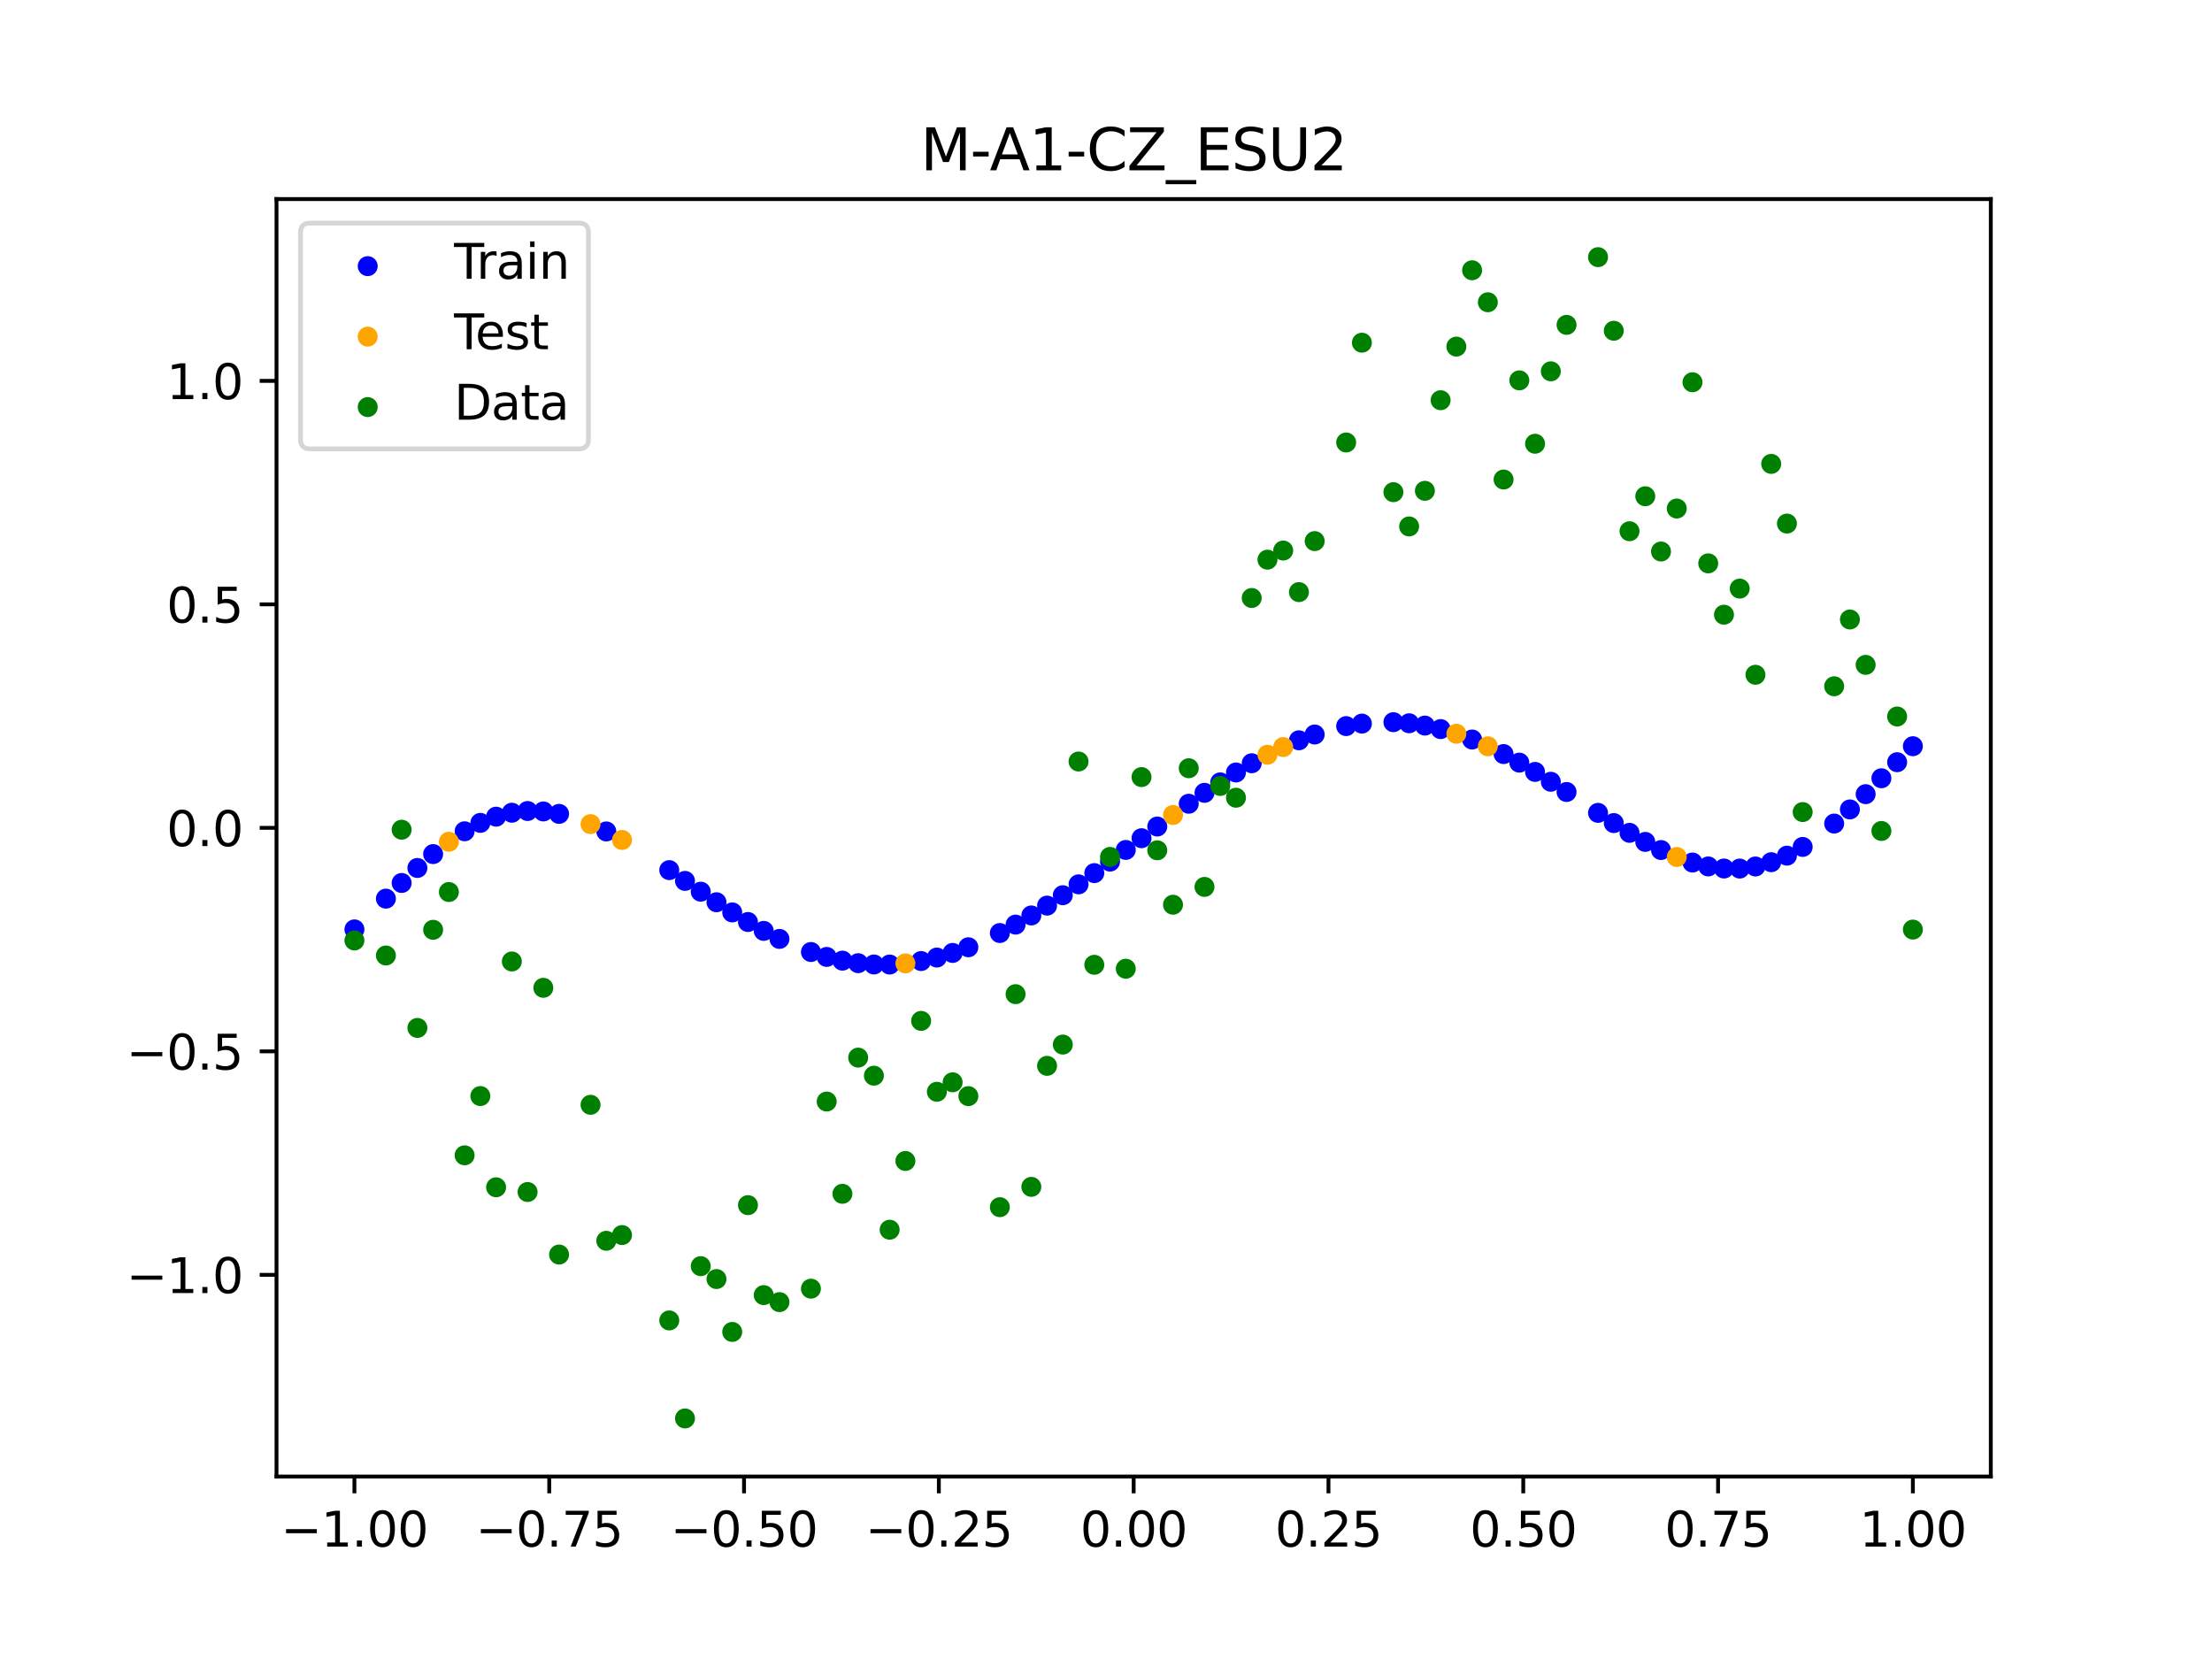<?xml version="1.0" encoding="utf-8" standalone="no"?>
<!DOCTYPE svg PUBLIC "-//W3C//DTD SVG 1.1//EN"
  "http://www.w3.org/Graphics/SVG/1.1/DTD/svg11.dtd">
<svg xmlns:xlink="http://www.w3.org/1999/xlink" width="460.8pt" height="345.6pt" viewBox="0 0 460.8 345.6" xmlns="http://www.w3.org/2000/svg" version="1.1">
 <defs>
  <style type="text/css">*{stroke-linejoin: round; stroke-linecap: butt}</style>
 </defs>
 <g id="figure_1">
  <g id="patch_1">
   <path d="M 0 345.6 
L 460.8 345.6 
L 460.8 0 
L 0 0 
z
" style="fill: #ffffff"/>
  </g>
  <g id="axes_1">
   <g id="patch_2">
    <path d="M 57.6 307.584 
L 414.72 307.584 
L 414.72 41.472 
L 57.6 41.472 
z
" style="fill: #ffffff"/>
   </g>
   <g id="PathCollection_1">
    <defs>
     <path id="me930d6f4a3" d="M 0 1.581 
C 0.419 1.581 0.822 1.415 1.118 1.118 
C 1.415 0.822 1.581 0.419 1.581 0 
C 1.581 -0.419 1.415 -0.822 1.118 -1.118 
C 0.822 -1.415 0.419 -1.581 0 -1.581 
C -0.419 -1.581 -0.822 -1.415 -1.118 -1.118 
C -1.415 -0.822 -1.581 -0.419 -1.581 0 
C -1.581 0.419 -1.415 0.822 -1.118 1.118 
C -0.822 1.415 -0.419 1.581 0 1.581 
z
" style="stroke: #0000ff"/>
    </defs>
    <g clip-path="url(#p3341a92dcd)">
     <use xlink:href="#me930d6f4a3" x="178.772" y="200.647" style="fill: #0000ff; stroke: #0000ff"/>
     <use xlink:href="#me930d6f4a3" x="234.52" y="177.057" style="fill: #0000ff; stroke: #0000ff"/>
     <use xlink:href="#me930d6f4a3" x="142.699" y="183.508" style="fill: #0000ff; stroke: #0000ff"/>
     <use xlink:href="#me930d6f4a3" x="336.18" y="171.461" style="fill: #0000ff; stroke: #0000ff"/>
     <use xlink:href="#me930d6f4a3" x="198.448" y="198.513" style="fill: #0000ff; stroke: #0000ff"/>
     <use xlink:href="#me930d6f4a3" x="80.391" y="187.203" style="fill: #0000ff; stroke: #0000ff"/>
     <use xlink:href="#me930d6f4a3" x="382.091" y="171.562" style="fill: #0000ff; stroke: #0000ff"/>
     <use xlink:href="#me930d6f4a3" x="391.929" y="162.126" style="fill: #0000ff; stroke: #0000ff"/>
     <use xlink:href="#me930d6f4a3" x="106.626" y="169.306" style="fill: #0000ff; stroke: #0000ff"/>
     <use xlink:href="#me930d6f4a3" x="300.107" y="151.882" style="fill: #0000ff; stroke: #0000ff"/>
     <use xlink:href="#me930d6f4a3" x="159.096" y="193.921" style="fill: #0000ff; stroke: #0000ff"/>
     <use xlink:href="#me930d6f4a3" x="368.973" y="179.61" style="fill: #0000ff; stroke: #0000ff"/>
     <use xlink:href="#me930d6f4a3" x="319.783" y="160.806" style="fill: #0000ff; stroke: #0000ff"/>
     <use xlink:href="#me930d6f4a3" x="113.185" y="169.038" style="fill: #0000ff; stroke: #0000ff"/>
     <use xlink:href="#me930d6f4a3" x="398.487" y="155.45" style="fill: #0000ff; stroke: #0000ff"/>
     <use xlink:href="#me930d6f4a3" x="155.816" y="192.071" style="fill: #0000ff; stroke: #0000ff"/>
     <use xlink:href="#me930d6f4a3" x="355.856" y="180.495" style="fill: #0000ff; stroke: #0000ff"/>
     <use xlink:href="#me930d6f4a3" x="211.565" y="192.613" style="fill: #0000ff; stroke: #0000ff"/>
     <use xlink:href="#me930d6f4a3" x="126.302" y="173.204" style="fill: #0000ff; stroke: #0000ff"/>
     <use xlink:href="#me930d6f4a3" x="254.196" y="162.984" style="fill: #0000ff; stroke: #0000ff"/>
     <use xlink:href="#me930d6f4a3" x="270.593" y="154.218" style="fill: #0000ff; stroke: #0000ff"/>
     <use xlink:href="#me930d6f4a3" x="346.018" y="177.078" style="fill: #0000ff; stroke: #0000ff"/>
     <use xlink:href="#me930d6f4a3" x="290.269" y="150.441" style="fill: #0000ff; stroke: #0000ff"/>
     <use xlink:href="#me930d6f4a3" x="339.459" y="173.494" style="fill: #0000ff; stroke: #0000ff"/>
     <use xlink:href="#me930d6f4a3" x="241.079" y="172.182" style="fill: #0000ff; stroke: #0000ff"/>
     <use xlink:href="#me930d6f4a3" x="208.286" y="194.367" style="fill: #0000ff; stroke: #0000ff"/>
     <use xlink:href="#me930d6f4a3" x="195.168" y="199.475" style="fill: #0000ff; stroke: #0000ff"/>
     <use xlink:href="#me930d6f4a3" x="273.872" y="153.012" style="fill: #0000ff; stroke: #0000ff"/>
     <use xlink:href="#me930d6f4a3" x="306.666" y="154.054" style="fill: #0000ff; stroke: #0000ff"/>
     <use xlink:href="#me930d6f4a3" x="362.415" y="180.938" style="fill: #0000ff; stroke: #0000ff"/>
     <use xlink:href="#me930d6f4a3" x="172.213" y="199.343" style="fill: #0000ff; stroke: #0000ff"/>
     <use xlink:href="#me930d6f4a3" x="109.905" y="168.948" style="fill: #0000ff; stroke: #0000ff"/>
     <use xlink:href="#me930d6f4a3" x="326.342" y="164.987" style="fill: #0000ff; stroke: #0000ff"/>
     <use xlink:href="#me930d6f4a3" x="185.33" y="200.932" style="fill: #0000ff; stroke: #0000ff"/>
     <use xlink:href="#me930d6f4a3" x="86.95" y="180.812" style="fill: #0000ff; stroke: #0000ff"/>
     <use xlink:href="#me930d6f4a3" x="182.051" y="200.917" style="fill: #0000ff; stroke: #0000ff"/>
     <use xlink:href="#me930d6f4a3" x="214.844" y="190.704" style="fill: #0000ff; stroke: #0000ff"/>
     <use xlink:href="#me930d6f4a3" x="385.37" y="168.618" style="fill: #0000ff; stroke: #0000ff"/>
     <use xlink:href="#me930d6f4a3" x="280.431" y="151.263" style="fill: #0000ff; stroke: #0000ff"/>
     <use xlink:href="#me930d6f4a3" x="73.833" y="193.606" style="fill: #0000ff; stroke: #0000ff"/>
     <use xlink:href="#me930d6f4a3" x="90.229" y="177.922" style="fill: #0000ff; stroke: #0000ff"/>
     <use xlink:href="#me930d6f4a3" x="316.504" y="158.872" style="fill: #0000ff; stroke: #0000ff"/>
     <use xlink:href="#me930d6f4a3" x="83.671" y="183.939" style="fill: #0000ff; stroke: #0000ff"/>
     <use xlink:href="#me930d6f4a3" x="227.962" y="181.884" style="fill: #0000ff; stroke: #0000ff"/>
     <use xlink:href="#me930d6f4a3" x="342.739" y="175.383" style="fill: #0000ff; stroke: #0000ff"/>
     <use xlink:href="#me930d6f4a3" x="313.224" y="157.084" style="fill: #0000ff; stroke: #0000ff"/>
     <use xlink:href="#me930d6f4a3" x="221.403" y="186.49" style="fill: #0000ff; stroke: #0000ff"/>
     <use xlink:href="#me930d6f4a3" x="293.548" y="150.67" style="fill: #0000ff; stroke: #0000ff"/>
     <use xlink:href="#me930d6f4a3" x="247.638" y="167.434" style="fill: #0000ff; stroke: #0000ff"/>
     <use xlink:href="#me930d6f4a3" x="139.42" y="181.261" style="fill: #0000ff; stroke: #0000ff"/>
     <use xlink:href="#me930d6f4a3" x="96.788" y="173.171" style="fill: #0000ff; stroke: #0000ff"/>
     <use xlink:href="#me930d6f4a3" x="201.727" y="197.332" style="fill: #0000ff; stroke: #0000ff"/>
     <use xlink:href="#me930d6f4a3" x="152.537" y="190.072" style="fill: #0000ff; stroke: #0000ff"/>
     <use xlink:href="#me930d6f4a3" x="323.062" y="162.856" style="fill: #0000ff; stroke: #0000ff"/>
     <use xlink:href="#me930d6f4a3" x="168.934" y="198.321" style="fill: #0000ff; stroke: #0000ff"/>
     <use xlink:href="#me930d6f4a3" x="231.241" y="179.488" style="fill: #0000ff; stroke: #0000ff"/>
     <use xlink:href="#me930d6f4a3" x="257.476" y="160.923" style="fill: #0000ff; stroke: #0000ff"/>
     <use xlink:href="#me930d6f4a3" x="296.828" y="151.152" style="fill: #0000ff; stroke: #0000ff"/>
     <use xlink:href="#me930d6f4a3" x="250.917" y="165.161" style="fill: #0000ff; stroke: #0000ff"/>
     <use xlink:href="#me930d6f4a3" x="100.067" y="171.421" style="fill: #0000ff; stroke: #0000ff"/>
     <use xlink:href="#me930d6f4a3" x="283.71" y="150.741" style="fill: #0000ff; stroke: #0000ff"/>
     <use xlink:href="#me930d6f4a3" x="103.347" y="170.129" style="fill: #0000ff; stroke: #0000ff"/>
     <use xlink:href="#me930d6f4a3" x="224.682" y="184.226" style="fill: #0000ff; stroke: #0000ff"/>
     <use xlink:href="#me930d6f4a3" x="116.464" y="169.547" style="fill: #0000ff; stroke: #0000ff"/>
     <use xlink:href="#me930d6f4a3" x="365.694" y="180.505" style="fill: #0000ff; stroke: #0000ff"/>
     <use xlink:href="#me930d6f4a3" x="191.889" y="200.204" style="fill: #0000ff; stroke: #0000ff"/>
     <use xlink:href="#me930d6f4a3" x="332.9" y="169.334" style="fill: #0000ff; stroke: #0000ff"/>
     <use xlink:href="#me930d6f4a3" x="352.577" y="179.682" style="fill: #0000ff; stroke: #0000ff"/>
     <use xlink:href="#me930d6f4a3" x="237.8" y="174.615" style="fill: #0000ff; stroke: #0000ff"/>
     <use xlink:href="#me930d6f4a3" x="218.124" y="188.656" style="fill: #0000ff; stroke: #0000ff"/>
     <use xlink:href="#me930d6f4a3" x="175.492" y="200.121" style="fill: #0000ff; stroke: #0000ff"/>
     <use xlink:href="#me930d6f4a3" x="375.532" y="176.432" style="fill: #0000ff; stroke: #0000ff"/>
     <use xlink:href="#me930d6f4a3" x="388.649" y="165.44" style="fill: #0000ff; stroke: #0000ff"/>
     <use xlink:href="#me930d6f4a3" x="372.253" y="178.248" style="fill: #0000ff; stroke: #0000ff"/>
     <use xlink:href="#me930d6f4a3" x="395.208" y="158.78" style="fill: #0000ff; stroke: #0000ff"/>
     <use xlink:href="#me930d6f4a3" x="359.135" y="180.926" style="fill: #0000ff; stroke: #0000ff"/>
     <use xlink:href="#me930d6f4a3" x="149.258" y="187.954" style="fill: #0000ff; stroke: #0000ff"/>
     <use xlink:href="#me930d6f4a3" x="162.375" y="195.593" style="fill: #0000ff; stroke: #0000ff"/>
     <use xlink:href="#me930d6f4a3" x="145.978" y="185.753" style="fill: #0000ff; stroke: #0000ff"/>
     <use xlink:href="#me930d6f4a3" x="260.755" y="158.998" style="fill: #0000ff; stroke: #0000ff"/>
    </g>
   </g>
   <g id="PathCollection_2">
    <defs>
     <path id="m44faed7088" d="M 0 1.581 
C 0.419 1.581 0.822 1.415 1.118 1.118 
C 1.415 0.822 1.581 0.419 1.581 0 
C 1.581 -0.419 1.415 -0.822 1.118 -1.118 
C 0.822 -1.415 0.419 -1.581 0 -1.581 
C -0.419 -1.581 -0.822 -1.415 -1.118 -1.118 
C -1.415 -0.822 -1.581 -0.419 -1.581 0 
C -1.581 0.419 -1.415 0.822 -1.118 1.118 
C -0.822 1.415 -0.419 1.581 0 1.581 
z
" style="stroke: #ffa500"/>
    </defs>
    <g clip-path="url(#p3341a92dcd)">
     <use xlink:href="#m44faed7088" x="303.386" y="152.853" style="fill: #ffa500; stroke: #ffa500"/>
     <use xlink:href="#m44faed7088" x="309.945" y="155.471" style="fill: #ffa500; stroke: #ffa500"/>
     <use xlink:href="#m44faed7088" x="349.297" y="178.527" style="fill: #ffa500; stroke: #ffa500"/>
     <use xlink:href="#m44faed7088" x="129.581" y="174.979" style="fill: #ffa500; stroke: #ffa500"/>
     <use xlink:href="#m44faed7088" x="264.034" y="157.227" style="fill: #ffa500; stroke: #ffa500"/>
     <use xlink:href="#m44faed7088" x="267.314" y="155.628" style="fill: #ffa500; stroke: #ffa500"/>
     <use xlink:href="#m44faed7088" x="123.023" y="171.675" style="fill: #ffa500; stroke: #ffa500"/>
     <use xlink:href="#m44faed7088" x="244.358" y="169.781" style="fill: #ffa500; stroke: #ffa500"/>
     <use xlink:href="#m44faed7088" x="188.61" y="200.692" style="fill: #ffa500; stroke: #ffa500"/>
     <use xlink:href="#m44faed7088" x="93.509" y="175.354" style="fill: #ffa500; stroke: #ffa500"/>
    </g>
   </g>
   <g id="PathCollection_3">
    <defs>
     <path id="me6b7af8ba7" d="M 0 1.581 
C 0.419 1.581 0.822 1.415 1.118 1.118 
C 1.415 0.822 1.581 0.419 1.581 0 
C 1.581 -0.419 1.415 -0.822 1.118 -1.118 
C 0.822 -1.415 0.419 -1.581 0 -1.581 
C -0.419 -1.581 -0.822 -1.415 -1.118 -1.118 
C -1.415 -0.822 -1.581 -0.419 -1.581 0 
C -1.581 0.419 -1.415 0.822 -1.118 1.118 
C -0.822 1.415 -0.419 1.581 0 1.581 
z
" style="stroke: #008000"/>
    </defs>
    <g clip-path="url(#p3341a92dcd)">
     <use xlink:href="#me6b7af8ba7" x="178.772" y="220.323" style="fill: #008000; stroke: #008000"/>
     <use xlink:href="#me6b7af8ba7" x="234.52" y="201.804" style="fill: #008000; stroke: #008000"/>
     <use xlink:href="#me6b7af8ba7" x="142.699" y="295.488" style="fill: #008000; stroke: #008000"/>
     <use xlink:href="#me6b7af8ba7" x="336.18" y="68.903" style="fill: #008000; stroke: #008000"/>
     <use xlink:href="#me6b7af8ba7" x="198.448" y="225.464" style="fill: #008000; stroke: #008000"/>
     <use xlink:href="#me6b7af8ba7" x="80.391" y="199.045" style="fill: #008000; stroke: #008000"/>
     <use xlink:href="#me6b7af8ba7" x="382.091" y="142.966" style="fill: #008000; stroke: #008000"/>
     <use xlink:href="#me6b7af8ba7" x="391.929" y="173.105" style="fill: #008000; stroke: #008000"/>
     <use xlink:href="#me6b7af8ba7" x="106.626" y="200.292" style="fill: #008000; stroke: #008000"/>
     <use xlink:href="#me6b7af8ba7" x="300.107" y="83.37" style="fill: #008000; stroke: #008000"/>
     <use xlink:href="#me6b7af8ba7" x="159.096" y="269.794" style="fill: #008000; stroke: #008000"/>
     <use xlink:href="#me6b7af8ba7" x="368.973" y="96.637" style="fill: #008000; stroke: #008000"/>
     <use xlink:href="#me6b7af8ba7" x="319.783" y="92.44" style="fill: #008000; stroke: #008000"/>
     <use xlink:href="#me6b7af8ba7" x="113.185" y="205.778" style="fill: #008000; stroke: #008000"/>
     <use xlink:href="#me6b7af8ba7" x="398.487" y="193.648" style="fill: #008000; stroke: #008000"/>
     <use xlink:href="#me6b7af8ba7" x="155.816" y="251.055" style="fill: #008000; stroke: #008000"/>
     <use xlink:href="#me6b7af8ba7" x="355.856" y="117.359" style="fill: #008000; stroke: #008000"/>
     <use xlink:href="#me6b7af8ba7" x="211.565" y="207.101" style="fill: #008000; stroke: #008000"/>
     <use xlink:href="#me6b7af8ba7" x="126.302" y="258.48" style="fill: #008000; stroke: #008000"/>
     <use xlink:href="#me6b7af8ba7" x="254.196" y="163.728" style="fill: #008000; stroke: #008000"/>
     <use xlink:href="#me6b7af8ba7" x="270.593" y="123.348" style="fill: #008000; stroke: #008000"/>
     <use xlink:href="#me6b7af8ba7" x="346.018" y="114.889" style="fill: #008000; stroke: #008000"/>
     <use xlink:href="#me6b7af8ba7" x="290.269" y="102.528" style="fill: #008000; stroke: #008000"/>
     <use xlink:href="#me6b7af8ba7" x="339.459" y="110.666" style="fill: #008000; stroke: #008000"/>
     <use xlink:href="#me6b7af8ba7" x="241.079" y="177.133" style="fill: #008000; stroke: #008000"/>
     <use xlink:href="#me6b7af8ba7" x="208.286" y="251.477" style="fill: #008000; stroke: #008000"/>
     <use xlink:href="#me6b7af8ba7" x="195.168" y="227.437" style="fill: #008000; stroke: #008000"/>
     <use xlink:href="#me6b7af8ba7" x="273.872" y="112.721" style="fill: #008000; stroke: #008000"/>
     <use xlink:href="#me6b7af8ba7" x="306.666" y="56.303" style="fill: #008000; stroke: #008000"/>
     <use xlink:href="#me6b7af8ba7" x="362.415" y="122.619" style="fill: #008000; stroke: #008000"/>
     <use xlink:href="#me6b7af8ba7" x="172.213" y="229.472" style="fill: #008000; stroke: #008000"/>
     <use xlink:href="#me6b7af8ba7" x="109.905" y="248.318" style="fill: #008000; stroke: #008000"/>
     <use xlink:href="#me6b7af8ba7" x="326.342" y="67.676" style="fill: #008000; stroke: #008000"/>
     <use xlink:href="#me6b7af8ba7" x="185.33" y="256.174" style="fill: #008000; stroke: #008000"/>
     <use xlink:href="#me6b7af8ba7" x="86.95" y="214.136" style="fill: #008000; stroke: #008000"/>
     <use xlink:href="#me6b7af8ba7" x="182.051" y="224.084" style="fill: #008000; stroke: #008000"/>
     <use xlink:href="#me6b7af8ba7" x="214.844" y="247.244" style="fill: #008000; stroke: #008000"/>
     <use xlink:href="#me6b7af8ba7" x="385.37" y="129.05" style="fill: #008000; stroke: #008000"/>
     <use xlink:href="#me6b7af8ba7" x="280.431" y="92.177" style="fill: #008000; stroke: #008000"/>
     <use xlink:href="#me6b7af8ba7" x="73.833" y="195.919" style="fill: #008000; stroke: #008000"/>
     <use xlink:href="#me6b7af8ba7" x="90.229" y="193.694" style="fill: #008000; stroke: #008000"/>
     <use xlink:href="#me6b7af8ba7" x="316.504" y="79.238" style="fill: #008000; stroke: #008000"/>
     <use xlink:href="#me6b7af8ba7" x="83.671" y="172.844" style="fill: #008000; stroke: #008000"/>
     <use xlink:href="#me6b7af8ba7" x="227.962" y="200.985" style="fill: #008000; stroke: #008000"/>
     <use xlink:href="#me6b7af8ba7" x="342.739" y="103.379" style="fill: #008000; stroke: #008000"/>
     <use xlink:href="#me6b7af8ba7" x="313.224" y="99.894" style="fill: #008000; stroke: #008000"/>
     <use xlink:href="#me6b7af8ba7" x="221.403" y="217.604" style="fill: #008000; stroke: #008000"/>
     <use xlink:href="#me6b7af8ba7" x="293.548" y="109.667" style="fill: #008000; stroke: #008000"/>
     <use xlink:href="#me6b7af8ba7" x="247.638" y="160.036" style="fill: #008000; stroke: #008000"/>
     <use xlink:href="#me6b7af8ba7" x="139.42" y="275.069" style="fill: #008000; stroke: #008000"/>
     <use xlink:href="#me6b7af8ba7" x="96.788" y="240.675" style="fill: #008000; stroke: #008000"/>
     <use xlink:href="#me6b7af8ba7" x="201.727" y="228.344" style="fill: #008000; stroke: #008000"/>
     <use xlink:href="#me6b7af8ba7" x="152.537" y="277.466" style="fill: #008000; stroke: #008000"/>
     <use xlink:href="#me6b7af8ba7" x="323.062" y="77.352" style="fill: #008000; stroke: #008000"/>
     <use xlink:href="#me6b7af8ba7" x="168.934" y="268.453" style="fill: #008000; stroke: #008000"/>
     <use xlink:href="#me6b7af8ba7" x="231.241" y="178.506" style="fill: #008000; stroke: #008000"/>
     <use xlink:href="#me6b7af8ba7" x="257.476" y="166.181" style="fill: #008000; stroke: #008000"/>
     <use xlink:href="#me6b7af8ba7" x="296.828" y="102.245" style="fill: #008000; stroke: #008000"/>
     <use xlink:href="#me6b7af8ba7" x="250.917" y="184.756" style="fill: #008000; stroke: #008000"/>
     <use xlink:href="#me6b7af8ba7" x="100.067" y="228.327" style="fill: #008000; stroke: #008000"/>
     <use xlink:href="#me6b7af8ba7" x="283.71" y="71.389" style="fill: #008000; stroke: #008000"/>
     <use xlink:href="#me6b7af8ba7" x="103.347" y="247.332" style="fill: #008000; stroke: #008000"/>
     <use xlink:href="#me6b7af8ba7" x="224.682" y="158.638" style="fill: #008000; stroke: #008000"/>
     <use xlink:href="#me6b7af8ba7" x="116.464" y="261.345" style="fill: #008000; stroke: #008000"/>
     <use xlink:href="#me6b7af8ba7" x="365.694" y="140.566" style="fill: #008000; stroke: #008000"/>
     <use xlink:href="#me6b7af8ba7" x="191.889" y="212.67" style="fill: #008000; stroke: #008000"/>
     <use xlink:href="#me6b7af8ba7" x="332.9" y="53.568" style="fill: #008000; stroke: #008000"/>
     <use xlink:href="#me6b7af8ba7" x="352.577" y="79.631" style="fill: #008000; stroke: #008000"/>
     <use xlink:href="#me6b7af8ba7" x="237.8" y="161.882" style="fill: #008000; stroke: #008000"/>
     <use xlink:href="#me6b7af8ba7" x="218.124" y="222.035" style="fill: #008000; stroke: #008000"/>
     <use xlink:href="#me6b7af8ba7" x="175.492" y="248.692" style="fill: #008000; stroke: #008000"/>
     <use xlink:href="#me6b7af8ba7" x="375.532" y="169.168" style="fill: #008000; stroke: #008000"/>
     <use xlink:href="#me6b7af8ba7" x="388.649" y="138.503" style="fill: #008000; stroke: #008000"/>
     <use xlink:href="#me6b7af8ba7" x="372.253" y="109.071" style="fill: #008000; stroke: #008000"/>
     <use xlink:href="#me6b7af8ba7" x="395.208" y="149.26" style="fill: #008000; stroke: #008000"/>
     <use xlink:href="#me6b7af8ba7" x="359.135" y="128.053" style="fill: #008000; stroke: #008000"/>
     <use xlink:href="#me6b7af8ba7" x="149.258" y="266.448" style="fill: #008000; stroke: #008000"/>
     <use xlink:href="#me6b7af8ba7" x="162.375" y="271.254" style="fill: #008000; stroke: #008000"/>
     <use xlink:href="#me6b7af8ba7" x="145.978" y="263.762" style="fill: #008000; stroke: #008000"/>
     <use xlink:href="#me6b7af8ba7" x="260.755" y="124.573" style="fill: #008000; stroke: #008000"/>
    </g>
   </g>
   <g id="PathCollection_4">
    <g clip-path="url(#p3341a92dcd)">
     <use xlink:href="#me6b7af8ba7" x="303.386" y="72.202" style="fill: #008000; stroke: #008000"/>
     <use xlink:href="#me6b7af8ba7" x="309.945" y="62.968" style="fill: #008000; stroke: #008000"/>
     <use xlink:href="#me6b7af8ba7" x="349.297" y="105.934" style="fill: #008000; stroke: #008000"/>
     <use xlink:href="#me6b7af8ba7" x="129.581" y="257.284" style="fill: #008000; stroke: #008000"/>
     <use xlink:href="#me6b7af8ba7" x="264.034" y="116.589" style="fill: #008000; stroke: #008000"/>
     <use xlink:href="#me6b7af8ba7" x="267.314" y="114.688" style="fill: #008000; stroke: #008000"/>
     <use xlink:href="#me6b7af8ba7" x="123.023" y="230.152" style="fill: #008000; stroke: #008000"/>
     <use xlink:href="#me6b7af8ba7" x="244.358" y="188.47" style="fill: #008000; stroke: #008000"/>
     <use xlink:href="#me6b7af8ba7" x="188.61" y="241.853" style="fill: #008000; stroke: #008000"/>
     <use xlink:href="#me6b7af8ba7" x="93.509" y="185.824" style="fill: #008000; stroke: #008000"/>
    </g>
   </g>
   <g id="matplotlib.axis_1">
    <g id="xtick_1">
     <g id="line2d_1">
      <defs>
       <path id="m60a4de8faa" d="M 0 0 
L 0 3.5 
" style="stroke: #000000; stroke-width: 0.8"/>
      </defs>
      <g>
       <use xlink:href="#m60a4de8faa" x="73.833" y="307.584" style="stroke: #000000; stroke-width: 0.8"/>
      </g>
     </g>
     <g id="text_1">
      <!-- −1.00 -->
      <g transform="translate(58.51 322.182) scale(0.1 -0.1)">
       <defs>
        <path id="DejaVuSans-2212" d="M 678 2272 
L 4684 2272 
L 4684 1741 
L 678 1741 
L 678 2272 
z
" transform="scale(0.016)"/>
        <path id="DejaVuSans-31" d="M 794 531 
L 1825 531 
L 1825 4091 
L 703 3866 
L 703 4441 
L 1819 4666 
L 2450 4666 
L 2450 531 
L 3481 531 
L 3481 0 
L 794 0 
L 794 531 
z
" transform="scale(0.016)"/>
        <path id="DejaVuSans-2e" d="M 684 794 
L 1344 794 
L 1344 0 
L 684 0 
L 684 794 
z
" transform="scale(0.016)"/>
        <path id="DejaVuSans-30" d="M 2034 4250 
Q 1547 4250 1301 3770 
Q 1056 3291 1056 2328 
Q 1056 1369 1301 889 
Q 1547 409 2034 409 
Q 2525 409 2770 889 
Q 3016 1369 3016 2328 
Q 3016 3291 2770 3770 
Q 2525 4250 2034 4250 
z
M 2034 4750 
Q 2819 4750 3233 4129 
Q 3647 3509 3647 2328 
Q 3647 1150 3233 529 
Q 2819 -91 2034 -91 
Q 1250 -91 836 529 
Q 422 1150 422 2328 
Q 422 3509 836 4129 
Q 1250 4750 2034 4750 
z
" transform="scale(0.016)"/>
       </defs>
       <use xlink:href="#DejaVuSans-2212"/>
       <use xlink:href="#DejaVuSans-31" x="83.789"/>
       <use xlink:href="#DejaVuSans-2e" x="147.412"/>
       <use xlink:href="#DejaVuSans-30" x="179.199"/>
       <use xlink:href="#DejaVuSans-30" x="242.822"/>
      </g>
     </g>
    </g>
    <g id="xtick_2">
     <g id="line2d_2">
      <g>
       <use xlink:href="#m60a4de8faa" x="114.415" y="307.584" style="stroke: #000000; stroke-width: 0.8"/>
      </g>
     </g>
     <g id="text_2">
      <!-- −0.75 -->
      <g transform="translate(99.092 322.182) scale(0.1 -0.1)">
       <defs>
        <path id="DejaVuSans-37" d="M 525 4666 
L 3525 4666 
L 3525 4397 
L 1831 0 
L 1172 0 
L 2766 4134 
L 525 4134 
L 525 4666 
z
" transform="scale(0.016)"/>
        <path id="DejaVuSans-35" d="M 691 4666 
L 3169 4666 
L 3169 4134 
L 1269 4134 
L 1269 2991 
Q 1406 3038 1543 3061 
Q 1681 3084 1819 3084 
Q 2600 3084 3056 2656 
Q 3513 2228 3513 1497 
Q 3513 744 3044 326 
Q 2575 -91 1722 -91 
Q 1428 -91 1123 -41 
Q 819 9 494 109 
L 494 744 
Q 775 591 1075 516 
Q 1375 441 1709 441 
Q 2250 441 2565 725 
Q 2881 1009 2881 1497 
Q 2881 1984 2565 2268 
Q 2250 2553 1709 2553 
Q 1456 2553 1204 2497 
Q 953 2441 691 2322 
L 691 4666 
z
" transform="scale(0.016)"/>
       </defs>
       <use xlink:href="#DejaVuSans-2212"/>
       <use xlink:href="#DejaVuSans-30" x="83.789"/>
       <use xlink:href="#DejaVuSans-2e" x="147.412"/>
       <use xlink:href="#DejaVuSans-37" x="179.199"/>
       <use xlink:href="#DejaVuSans-35" x="242.822"/>
      </g>
     </g>
    </g>
    <g id="xtick_3">
     <g id="line2d_3">
      <g>
       <use xlink:href="#m60a4de8faa" x="154.996" y="307.584" style="stroke: #000000; stroke-width: 0.8"/>
      </g>
     </g>
     <g id="text_3">
      <!-- −0.50 -->
      <g transform="translate(139.674 322.182) scale(0.1 -0.1)">
       <use xlink:href="#DejaVuSans-2212"/>
       <use xlink:href="#DejaVuSans-30" x="83.789"/>
       <use xlink:href="#DejaVuSans-2e" x="147.412"/>
       <use xlink:href="#DejaVuSans-35" x="179.199"/>
       <use xlink:href="#DejaVuSans-30" x="242.822"/>
      </g>
     </g>
    </g>
    <g id="xtick_4">
     <g id="line2d_4">
      <g>
       <use xlink:href="#m60a4de8faa" x="195.578" y="307.584" style="stroke: #000000; stroke-width: 0.8"/>
      </g>
     </g>
     <g id="text_4">
      <!-- −0.25 -->
      <g transform="translate(180.256 322.182) scale(0.1 -0.1)">
       <defs>
        <path id="DejaVuSans-32" d="M 1228 531 
L 3431 531 
L 3431 0 
L 469 0 
L 469 531 
Q 828 903 1448 1529 
Q 2069 2156 2228 2338 
Q 2531 2678 2651 2914 
Q 2772 3150 2772 3378 
Q 2772 3750 2511 3984 
Q 2250 4219 1831 4219 
Q 1534 4219 1204 4116 
Q 875 4013 500 3803 
L 500 4441 
Q 881 4594 1212 4672 
Q 1544 4750 1819 4750 
Q 2544 4750 2975 4387 
Q 3406 4025 3406 3419 
Q 3406 3131 3298 2873 
Q 3191 2616 2906 2266 
Q 2828 2175 2409 1742 
Q 1991 1309 1228 531 
z
" transform="scale(0.016)"/>
       </defs>
       <use xlink:href="#DejaVuSans-2212"/>
       <use xlink:href="#DejaVuSans-30" x="83.789"/>
       <use xlink:href="#DejaVuSans-2e" x="147.412"/>
       <use xlink:href="#DejaVuSans-32" x="179.199"/>
       <use xlink:href="#DejaVuSans-35" x="242.822"/>
      </g>
     </g>
    </g>
    <g id="xtick_5">
     <g id="line2d_5">
      <g>
       <use xlink:href="#m60a4de8faa" x="236.16" y="307.584" style="stroke: #000000; stroke-width: 0.8"/>
      </g>
     </g>
     <g id="text_5">
      <!-- 0.00 -->
      <g transform="translate(225.027 322.182) scale(0.1 -0.1)">
       <use xlink:href="#DejaVuSans-30"/>
       <use xlink:href="#DejaVuSans-2e" x="63.623"/>
       <use xlink:href="#DejaVuSans-30" x="95.41"/>
       <use xlink:href="#DejaVuSans-30" x="159.033"/>
      </g>
     </g>
    </g>
    <g id="xtick_6">
     <g id="line2d_6">
      <g>
       <use xlink:href="#m60a4de8faa" x="276.742" y="307.584" style="stroke: #000000; stroke-width: 0.8"/>
      </g>
     </g>
     <g id="text_6">
      <!-- 0.25 -->
      <g transform="translate(265.609 322.182) scale(0.1 -0.1)">
       <use xlink:href="#DejaVuSans-30"/>
       <use xlink:href="#DejaVuSans-2e" x="63.623"/>
       <use xlink:href="#DejaVuSans-32" x="95.41"/>
       <use xlink:href="#DejaVuSans-35" x="159.033"/>
      </g>
     </g>
    </g>
    <g id="xtick_7">
     <g id="line2d_7">
      <g>
       <use xlink:href="#m60a4de8faa" x="317.324" y="307.584" style="stroke: #000000; stroke-width: 0.8"/>
      </g>
     </g>
     <g id="text_7">
      <!-- 0.50 -->
      <g transform="translate(306.191 322.182) scale(0.1 -0.1)">
       <use xlink:href="#DejaVuSans-30"/>
       <use xlink:href="#DejaVuSans-2e" x="63.623"/>
       <use xlink:href="#DejaVuSans-35" x="95.41"/>
       <use xlink:href="#DejaVuSans-30" x="159.033"/>
      </g>
     </g>
    </g>
    <g id="xtick_8">
     <g id="line2d_8">
      <g>
       <use xlink:href="#m60a4de8faa" x="357.905" y="307.584" style="stroke: #000000; stroke-width: 0.8"/>
      </g>
     </g>
     <g id="text_8">
      <!-- 0.75 -->
      <g transform="translate(346.773 322.182) scale(0.1 -0.1)">
       <use xlink:href="#DejaVuSans-30"/>
       <use xlink:href="#DejaVuSans-2e" x="63.623"/>
       <use xlink:href="#DejaVuSans-37" x="95.41"/>
       <use xlink:href="#DejaVuSans-35" x="159.033"/>
      </g>
     </g>
    </g>
    <g id="xtick_9">
     <g id="line2d_9">
      <g>
       <use xlink:href="#m60a4de8faa" x="398.487" y="307.584" style="stroke: #000000; stroke-width: 0.8"/>
      </g>
     </g>
     <g id="text_9">
      <!-- 1.00 -->
      <g transform="translate(387.354 322.182) scale(0.1 -0.1)">
       <use xlink:href="#DejaVuSans-31"/>
       <use xlink:href="#DejaVuSans-2e" x="63.623"/>
       <use xlink:href="#DejaVuSans-30" x="95.41"/>
       <use xlink:href="#DejaVuSans-30" x="159.033"/>
      </g>
     </g>
    </g>
   </g>
   <g id="matplotlib.axis_2">
    <g id="ytick_1">
     <g id="line2d_10">
      <defs>
       <path id="m23779c5c06" d="M 0 0 
L -3.5 0 
" style="stroke: #000000; stroke-width: 0.8"/>
      </defs>
      <g>
       <use xlink:href="#m23779c5c06" x="57.6" y="265.57" style="stroke: #000000; stroke-width: 0.8"/>
      </g>
     </g>
     <g id="text_10">
      <!-- −1.0 -->
      <g transform="translate(26.317 269.37) scale(0.1 -0.1)">
       <use xlink:href="#DejaVuSans-2212"/>
       <use xlink:href="#DejaVuSans-31" x="83.789"/>
       <use xlink:href="#DejaVuSans-2e" x="147.412"/>
       <use xlink:href="#DejaVuSans-30" x="179.199"/>
      </g>
     </g>
    </g>
    <g id="ytick_2">
     <g id="line2d_11">
      <g>
       <use xlink:href="#m23779c5c06" x="57.6" y="219.014" style="stroke: #000000; stroke-width: 0.8"/>
      </g>
     </g>
     <g id="text_11">
      <!-- −0.5 -->
      <g transform="translate(26.317 222.813) scale(0.1 -0.1)">
       <use xlink:href="#DejaVuSans-2212"/>
       <use xlink:href="#DejaVuSans-30" x="83.789"/>
       <use xlink:href="#DejaVuSans-2e" x="147.412"/>
       <use xlink:href="#DejaVuSans-35" x="179.199"/>
      </g>
     </g>
    </g>
    <g id="ytick_3">
     <g id="line2d_12">
      <g>
       <use xlink:href="#m23779c5c06" x="57.6" y="172.457" style="stroke: #000000; stroke-width: 0.8"/>
      </g>
     </g>
     <g id="text_12">
      <!-- 0.0 -->
      <g transform="translate(34.697 176.256) scale(0.1 -0.1)">
       <use xlink:href="#DejaVuSans-30"/>
       <use xlink:href="#DejaVuSans-2e" x="63.623"/>
       <use xlink:href="#DejaVuSans-30" x="95.41"/>
      </g>
     </g>
    </g>
    <g id="ytick_4">
     <g id="line2d_13">
      <g>
       <use xlink:href="#m23779c5c06" x="57.6" y="125.9" style="stroke: #000000; stroke-width: 0.8"/>
      </g>
     </g>
     <g id="text_13">
      <!-- 0.5 -->
      <g transform="translate(34.697 129.699) scale(0.1 -0.1)">
       <use xlink:href="#DejaVuSans-30"/>
       <use xlink:href="#DejaVuSans-2e" x="63.623"/>
       <use xlink:href="#DejaVuSans-35" x="95.41"/>
      </g>
     </g>
    </g>
    <g id="ytick_5">
     <g id="line2d_14">
      <g>
       <use xlink:href="#m23779c5c06" x="57.6" y="79.343" style="stroke: #000000; stroke-width: 0.8"/>
      </g>
     </g>
     <g id="text_14">
      <!-- 1.0 -->
      <g transform="translate(34.697 83.143) scale(0.1 -0.1)">
       <use xlink:href="#DejaVuSans-31"/>
       <use xlink:href="#DejaVuSans-2e" x="63.623"/>
       <use xlink:href="#DejaVuSans-30" x="95.41"/>
      </g>
     </g>
    </g>
   </g>
   <g id="patch_3">
    <path d="M 57.6 307.584 
L 57.6 41.472 
" style="fill: none; stroke: #000000; stroke-width: 0.8; stroke-linejoin: miter; stroke-linecap: square"/>
   </g>
   <g id="patch_4">
    <path d="M 414.72 307.584 
L 414.72 41.472 
" style="fill: none; stroke: #000000; stroke-width: 0.8; stroke-linejoin: miter; stroke-linecap: square"/>
   </g>
   <g id="patch_5">
    <path d="M 57.6 307.584 
L 414.72 307.584 
" style="fill: none; stroke: #000000; stroke-width: 0.8; stroke-linejoin: miter; stroke-linecap: square"/>
   </g>
   <g id="patch_6">
    <path d="M 57.6 41.472 
L 414.72 41.472 
" style="fill: none; stroke: #000000; stroke-width: 0.8; stroke-linejoin: miter; stroke-linecap: square"/>
   </g>
   <g id="text_15">
    <!-- M-A1-CZ_ESU2 -->
    <g transform="translate(191.758 35.472) scale(0.12 -0.12)">
     <defs>
      <path id="DejaVuSans-4d" d="M 628 4666 
L 1569 4666 
L 2759 1491 
L 3956 4666 
L 4897 4666 
L 4897 0 
L 4281 0 
L 4281 4097 
L 3078 897 
L 2444 897 
L 1241 4097 
L 1241 0 
L 628 0 
L 628 4666 
z
" transform="scale(0.016)"/>
      <path id="DejaVuSans-2d" d="M 313 2009 
L 1997 2009 
L 1997 1497 
L 313 1497 
L 313 2009 
z
" transform="scale(0.016)"/>
      <path id="DejaVuSans-41" d="M 2188 4044 
L 1331 1722 
L 3047 1722 
L 2188 4044 
z
M 1831 4666 
L 2547 4666 
L 4325 0 
L 3669 0 
L 3244 1197 
L 1141 1197 
L 716 0 
L 50 0 
L 1831 4666 
z
" transform="scale(0.016)"/>
      <path id="DejaVuSans-43" d="M 4122 4306 
L 4122 3641 
Q 3803 3938 3442 4084 
Q 3081 4231 2675 4231 
Q 1875 4231 1450 3742 
Q 1025 3253 1025 2328 
Q 1025 1406 1450 917 
Q 1875 428 2675 428 
Q 3081 428 3442 575 
Q 3803 722 4122 1019 
L 4122 359 
Q 3791 134 3420 21 
Q 3050 -91 2638 -91 
Q 1578 -91 968 557 
Q 359 1206 359 2328 
Q 359 3453 968 4101 
Q 1578 4750 2638 4750 
Q 3056 4750 3426 4639 
Q 3797 4528 4122 4306 
z
" transform="scale(0.016)"/>
      <path id="DejaVuSans-5a" d="M 359 4666 
L 4025 4666 
L 4025 4184 
L 1075 531 
L 4097 531 
L 4097 0 
L 288 0 
L 288 481 
L 3238 4134 
L 359 4134 
L 359 4666 
z
" transform="scale(0.016)"/>
      <path id="DejaVuSans-5f" d="M 3263 -1063 
L 3263 -1509 
L -63 -1509 
L -63 -1063 
L 3263 -1063 
z
" transform="scale(0.016)"/>
      <path id="DejaVuSans-45" d="M 628 4666 
L 3578 4666 
L 3578 4134 
L 1259 4134 
L 1259 2753 
L 3481 2753 
L 3481 2222 
L 1259 2222 
L 1259 531 
L 3634 531 
L 3634 0 
L 628 0 
L 628 4666 
z
" transform="scale(0.016)"/>
      <path id="DejaVuSans-53" d="M 3425 4513 
L 3425 3897 
Q 3066 4069 2747 4153 
Q 2428 4238 2131 4238 
Q 1616 4238 1336 4038 
Q 1056 3838 1056 3469 
Q 1056 3159 1242 3001 
Q 1428 2844 1947 2747 
L 2328 2669 
Q 3034 2534 3370 2195 
Q 3706 1856 3706 1288 
Q 3706 609 3251 259 
Q 2797 -91 1919 -91 
Q 1588 -91 1214 -16 
Q 841 59 441 206 
L 441 856 
Q 825 641 1194 531 
Q 1563 422 1919 422 
Q 2459 422 2753 634 
Q 3047 847 3047 1241 
Q 3047 1584 2836 1778 
Q 2625 1972 2144 2069 
L 1759 2144 
Q 1053 2284 737 2584 
Q 422 2884 422 3419 
Q 422 4038 858 4394 
Q 1294 4750 2059 4750 
Q 2388 4750 2728 4690 
Q 3069 4631 3425 4513 
z
" transform="scale(0.016)"/>
      <path id="DejaVuSans-55" d="M 556 4666 
L 1191 4666 
L 1191 1831 
Q 1191 1081 1462 751 
Q 1734 422 2344 422 
Q 2950 422 3222 751 
Q 3494 1081 3494 1831 
L 3494 4666 
L 4128 4666 
L 4128 1753 
Q 4128 841 3676 375 
Q 3225 -91 2344 -91 
Q 1459 -91 1007 375 
Q 556 841 556 1753 
L 556 4666 
z
" transform="scale(0.016)"/>
     </defs>
     <use xlink:href="#DejaVuSans-4d"/>
     <use xlink:href="#DejaVuSans-2d" x="86.279"/>
     <use xlink:href="#DejaVuSans-41" x="120.113"/>
     <use xlink:href="#DejaVuSans-31" x="188.521"/>
     <use xlink:href="#DejaVuSans-2d" x="252.145"/>
     <use xlink:href="#DejaVuSans-43" x="288.229"/>
     <use xlink:href="#DejaVuSans-5a" x="358.053"/>
     <use xlink:href="#DejaVuSans-5f" x="426.559"/>
     <use xlink:href="#DejaVuSans-45" x="476.559"/>
     <use xlink:href="#DejaVuSans-53" x="539.742"/>
     <use xlink:href="#DejaVuSans-55" x="603.219"/>
     <use xlink:href="#DejaVuSans-32" x="676.412"/>
    </g>
   </g>
   <g id="legend_1">
    <g id="patch_7">
     <path d="M 64.6 93.506 
L 120.588 93.506 
Q 122.588 93.506 122.588 91.506 
L 122.588 48.472 
Q 122.588 46.472 120.588 46.472 
L 64.6 46.472 
Q 62.6 46.472 62.6 48.472 
L 62.6 91.506 
Q 62.6 93.506 64.6 93.506 
z
" style="fill: #ffffff; opacity: 0.8; stroke: #cccccc; stroke-linejoin: miter"/>
    </g>
    <g id="PathCollection_5">
     <g>
      <use xlink:href="#me930d6f4a3" x="76.6" y="55.445" style="fill: #0000ff; stroke: #0000ff"/>
     </g>
    </g>
    <g id="text_16">
     <!-- Train -->
     <g transform="translate(94.6 58.07) scale(0.1 -0.1)">
      <defs>
       <path id="DejaVuSans-54" d="M -19 4666 
L 3928 4666 
L 3928 4134 
L 2272 4134 
L 2272 0 
L 1638 0 
L 1638 4134 
L -19 4134 
L -19 4666 
z
" transform="scale(0.016)"/>
       <path id="DejaVuSans-72" d="M 2631 2963 
Q 2534 3019 2420 3045 
Q 2306 3072 2169 3072 
Q 1681 3072 1420 2755 
Q 1159 2438 1159 1844 
L 1159 0 
L 581 0 
L 581 3500 
L 1159 3500 
L 1159 2956 
Q 1341 3275 1631 3429 
Q 1922 3584 2338 3584 
Q 2397 3584 2469 3576 
Q 2541 3569 2628 3553 
L 2631 2963 
z
" transform="scale(0.016)"/>
       <path id="DejaVuSans-61" d="M 2194 1759 
Q 1497 1759 1228 1600 
Q 959 1441 959 1056 
Q 959 750 1161 570 
Q 1363 391 1709 391 
Q 2188 391 2477 730 
Q 2766 1069 2766 1631 
L 2766 1759 
L 2194 1759 
z
M 3341 1997 
L 3341 0 
L 2766 0 
L 2766 531 
Q 2569 213 2275 61 
Q 1981 -91 1556 -91 
Q 1019 -91 701 211 
Q 384 513 384 1019 
Q 384 1609 779 1909 
Q 1175 2209 1959 2209 
L 2766 2209 
L 2766 2266 
Q 2766 2663 2505 2880 
Q 2244 3097 1772 3097 
Q 1472 3097 1187 3025 
Q 903 2953 641 2809 
L 641 3341 
Q 956 3463 1253 3523 
Q 1550 3584 1831 3584 
Q 2591 3584 2966 3190 
Q 3341 2797 3341 1997 
z
" transform="scale(0.016)"/>
       <path id="DejaVuSans-69" d="M 603 3500 
L 1178 3500 
L 1178 0 
L 603 0 
L 603 3500 
z
M 603 4863 
L 1178 4863 
L 1178 4134 
L 603 4134 
L 603 4863 
z
" transform="scale(0.016)"/>
       <path id="DejaVuSans-6e" d="M 3513 2113 
L 3513 0 
L 2938 0 
L 2938 2094 
Q 2938 2591 2744 2837 
Q 2550 3084 2163 3084 
Q 1697 3084 1428 2787 
Q 1159 2491 1159 1978 
L 1159 0 
L 581 0 
L 581 3500 
L 1159 3500 
L 1159 2956 
Q 1366 3272 1645 3428 
Q 1925 3584 2291 3584 
Q 2894 3584 3203 3211 
Q 3513 2838 3513 2113 
z
" transform="scale(0.016)"/>
      </defs>
      <use xlink:href="#DejaVuSans-54"/>
      <use xlink:href="#DejaVuSans-72" x="46.334"/>
      <use xlink:href="#DejaVuSans-61" x="87.447"/>
      <use xlink:href="#DejaVuSans-69" x="148.727"/>
      <use xlink:href="#DejaVuSans-6e" x="176.51"/>
     </g>
    </g>
    <g id="PathCollection_6">
     <g>
      <use xlink:href="#m44faed7088" x="76.6" y="70.124" style="fill: #ffa500; stroke: #ffa500"/>
     </g>
    </g>
    <g id="text_17">
     <!-- Test -->
     <g transform="translate(94.6 72.749) scale(0.1 -0.1)">
      <defs>
       <path id="DejaVuSans-65" d="M 3597 1894 
L 3597 1613 
L 953 1613 
Q 991 1019 1311 708 
Q 1631 397 2203 397 
Q 2534 397 2845 478 
Q 3156 559 3463 722 
L 3463 178 
Q 3153 47 2828 -22 
Q 2503 -91 2169 -91 
Q 1331 -91 842 396 
Q 353 884 353 1716 
Q 353 2575 817 3079 
Q 1281 3584 2069 3584 
Q 2775 3584 3186 3129 
Q 3597 2675 3597 1894 
z
M 3022 2063 
Q 3016 2534 2758 2815 
Q 2500 3097 2075 3097 
Q 1594 3097 1305 2825 
Q 1016 2553 972 2059 
L 3022 2063 
z
" transform="scale(0.016)"/>
       <path id="DejaVuSans-73" d="M 2834 3397 
L 2834 2853 
Q 2591 2978 2328 3040 
Q 2066 3103 1784 3103 
Q 1356 3103 1142 2972 
Q 928 2841 928 2578 
Q 928 2378 1081 2264 
Q 1234 2150 1697 2047 
L 1894 2003 
Q 2506 1872 2764 1633 
Q 3022 1394 3022 966 
Q 3022 478 2636 193 
Q 2250 -91 1575 -91 
Q 1294 -91 989 -36 
Q 684 19 347 128 
L 347 722 
Q 666 556 975 473 
Q 1284 391 1588 391 
Q 1994 391 2212 530 
Q 2431 669 2431 922 
Q 2431 1156 2273 1281 
Q 2116 1406 1581 1522 
L 1381 1569 
Q 847 1681 609 1914 
Q 372 2147 372 2553 
Q 372 3047 722 3315 
Q 1072 3584 1716 3584 
Q 2034 3584 2315 3537 
Q 2597 3491 2834 3397 
z
" transform="scale(0.016)"/>
       <path id="DejaVuSans-74" d="M 1172 4494 
L 1172 3500 
L 2356 3500 
L 2356 3053 
L 1172 3053 
L 1172 1153 
Q 1172 725 1289 603 
Q 1406 481 1766 481 
L 2356 481 
L 2356 0 
L 1766 0 
Q 1100 0 847 248 
Q 594 497 594 1153 
L 594 3053 
L 172 3053 
L 172 3500 
L 594 3500 
L 594 4494 
L 1172 4494 
z
" transform="scale(0.016)"/>
      </defs>
      <use xlink:href="#DejaVuSans-54"/>
      <use xlink:href="#DejaVuSans-65" x="44.084"/>
      <use xlink:href="#DejaVuSans-73" x="105.607"/>
      <use xlink:href="#DejaVuSans-74" x="157.707"/>
     </g>
    </g>
    <g id="PathCollection_7">
     <g>
      <use xlink:href="#me6b7af8ba7" x="76.6" y="84.802" style="fill: #008000; stroke: #008000"/>
     </g>
    </g>
    <g id="text_18">
     <!-- Data -->
     <g transform="translate(94.6 87.427) scale(0.1 -0.1)">
      <defs>
       <path id="DejaVuSans-44" d="M 1259 4147 
L 1259 519 
L 2022 519 
Q 2988 519 3436 956 
Q 3884 1394 3884 2338 
Q 3884 3275 3436 3711 
Q 2988 4147 2022 4147 
L 1259 4147 
z
M 628 4666 
L 1925 4666 
Q 3281 4666 3915 4102 
Q 4550 3538 4550 2338 
Q 4550 1131 3912 565 
Q 3275 0 1925 0 
L 628 0 
L 628 4666 
z
" transform="scale(0.016)"/>
      </defs>
      <use xlink:href="#DejaVuSans-44"/>
      <use xlink:href="#DejaVuSans-61" x="77.002"/>
      <use xlink:href="#DejaVuSans-74" x="138.281"/>
      <use xlink:href="#DejaVuSans-61" x="177.49"/>
     </g>
    </g>
   </g>
  </g>
 </g>
 <defs>
  <clipPath id="p3341a92dcd">
   <rect x="57.6" y="41.472" width="357.12" height="266.112"/>
  </clipPath>
 </defs>
</svg>

